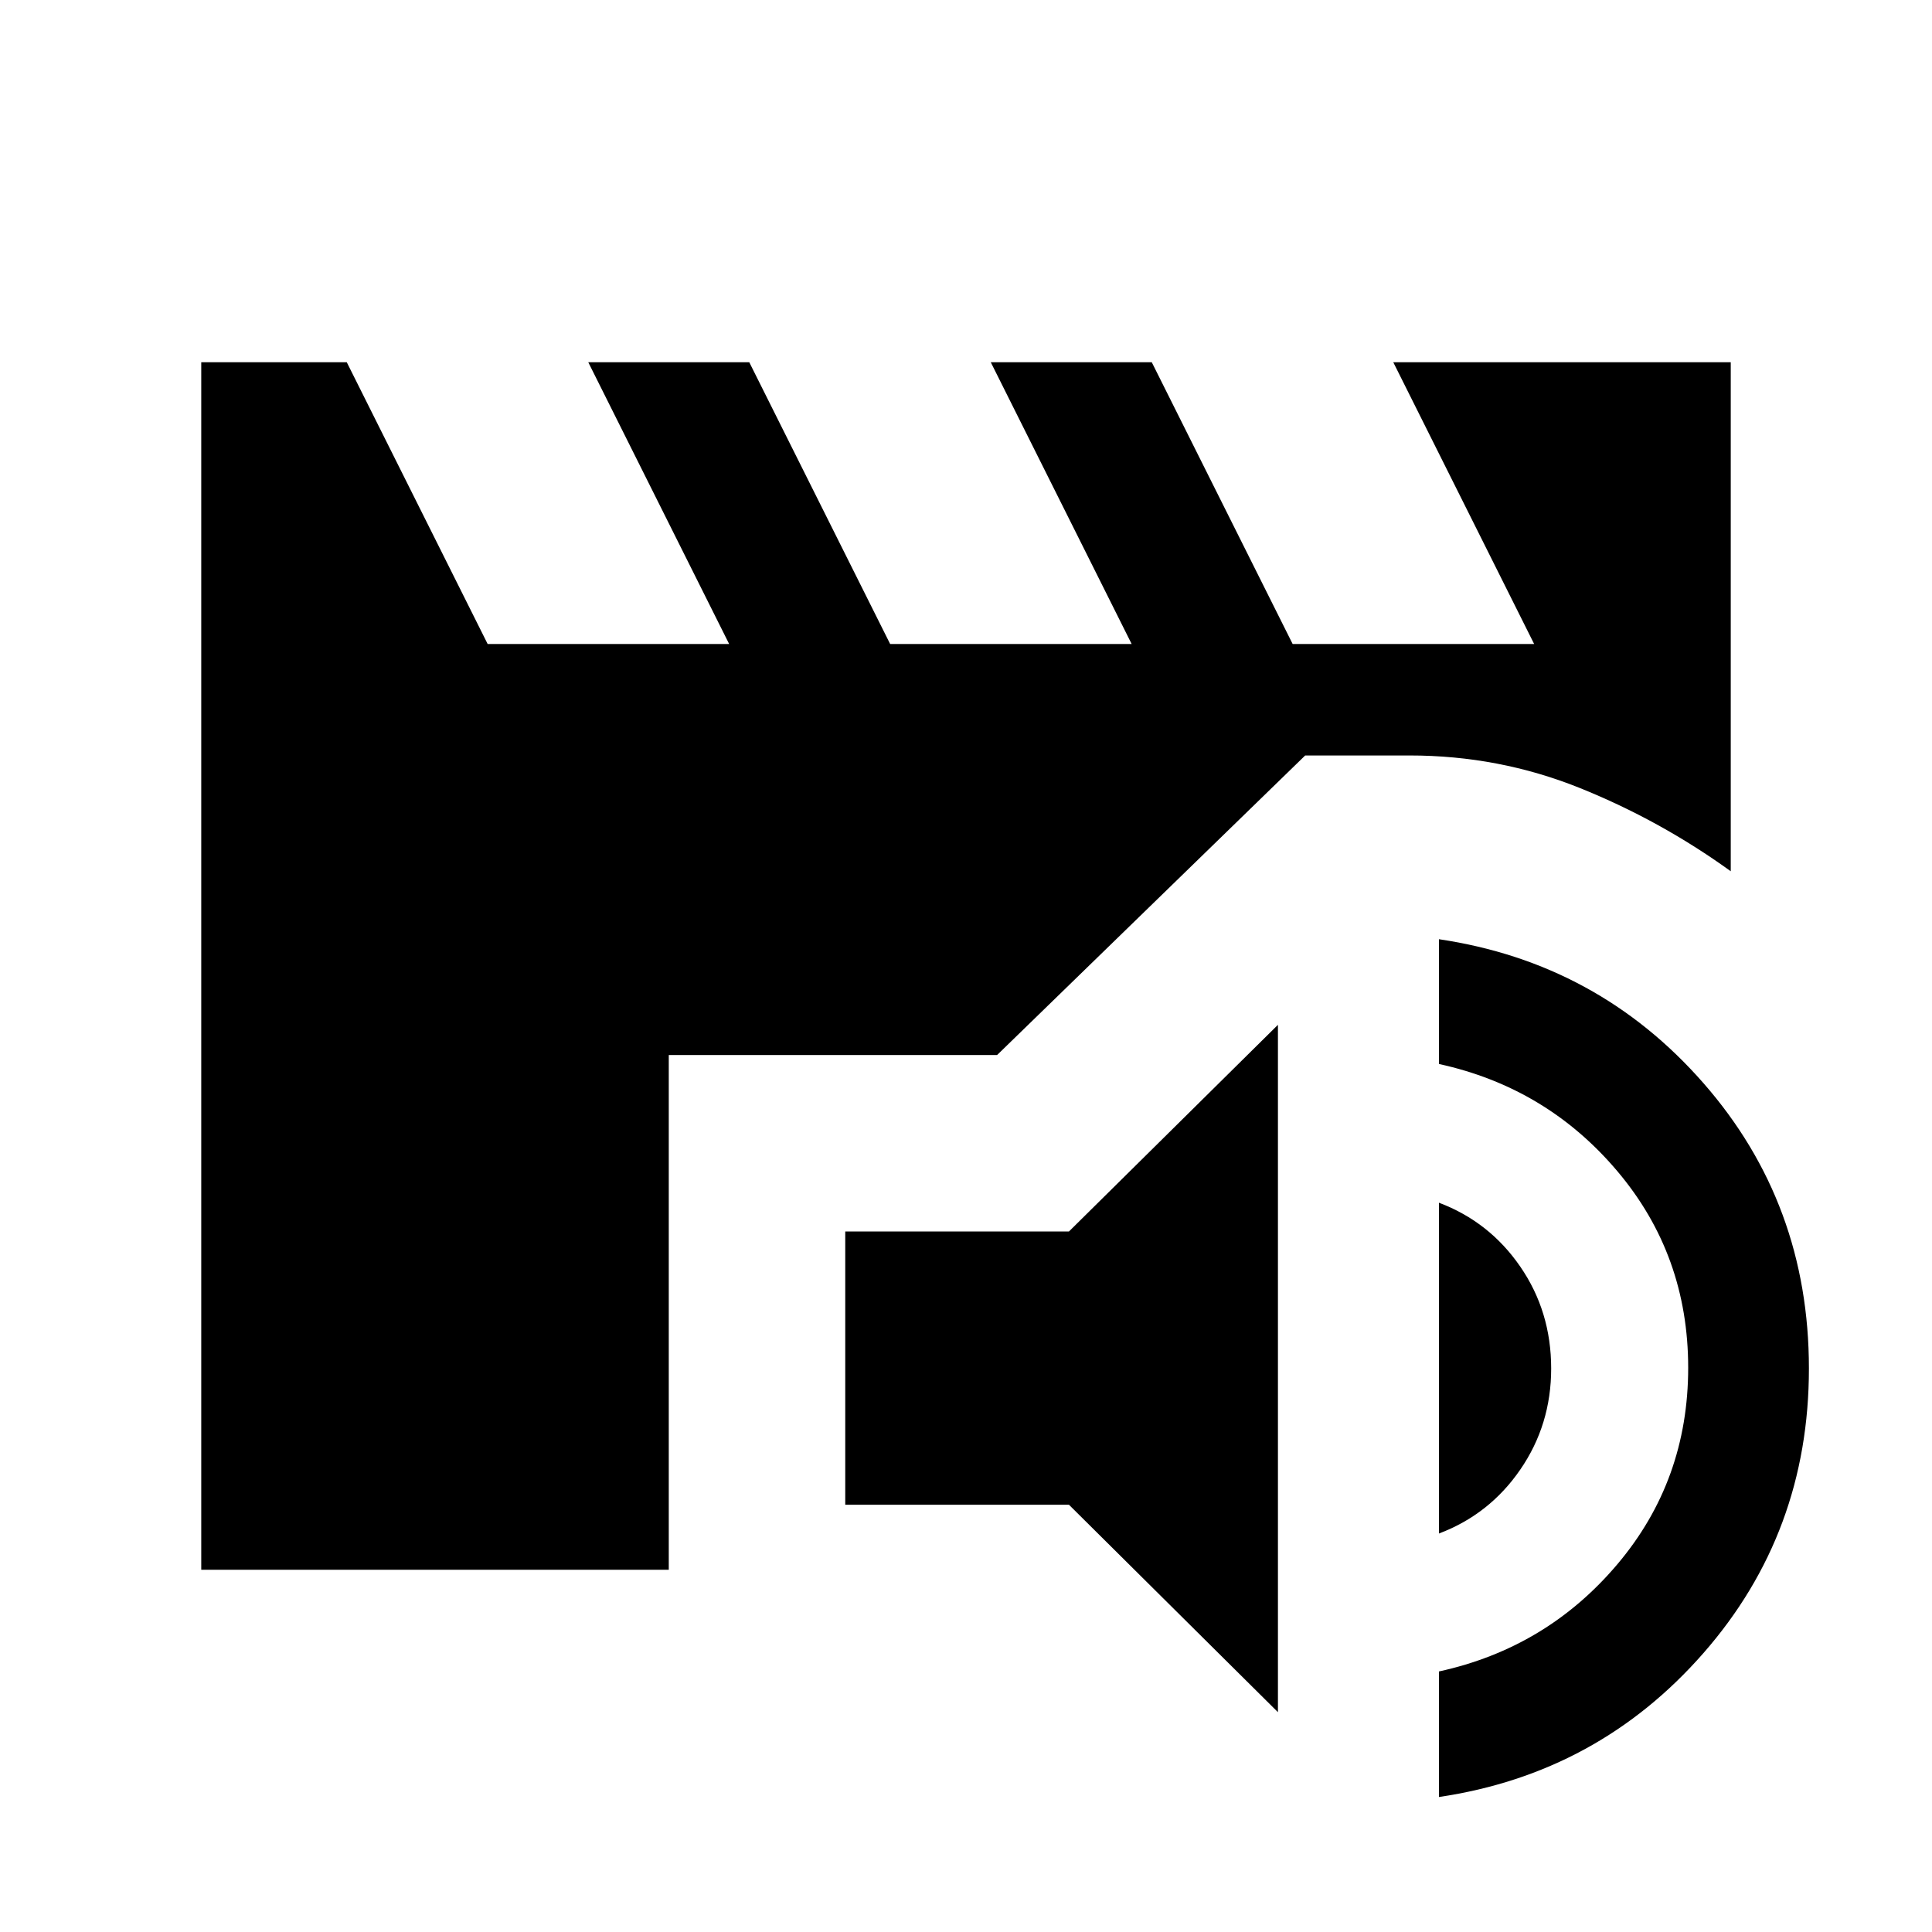 <svg xmlns="http://www.w3.org/2000/svg" height="24" viewBox="0 -960 960 960" width="24"><path d="M635-109.23 531.15-212.31H420v-135.77h111.15L635-450.77v341.54Zm80 42.15v-62.38q53.54-11.69 88.69-53.31 35.16-41.61 35.16-97.61T803.69-378q-35.15-41.62-88.69-53.31v-62q79.08 11.7 131.46 71.54 52.38 59.85 52.38 141.77 0 81.54-52.38 141.38Q794.08-78.77 715-67.08ZM715-198v-164.38q25.08 9.46 40.42 31.77 15.35 22.3 15.35 50.61 0 27.92-15.35 50.23Q740.08-207.46 715-198Zm-615 18v-600h72.31l70 140h120l-70-140h80l70 140h120l-70-140h80l70 140h120l-70-140H860v252.92q-35.16-25.38-75.23-41.46-40.08-16.07-84.31-16.07h-51.92L495.46-435.77H332.31V-180H100Z"/></svg>